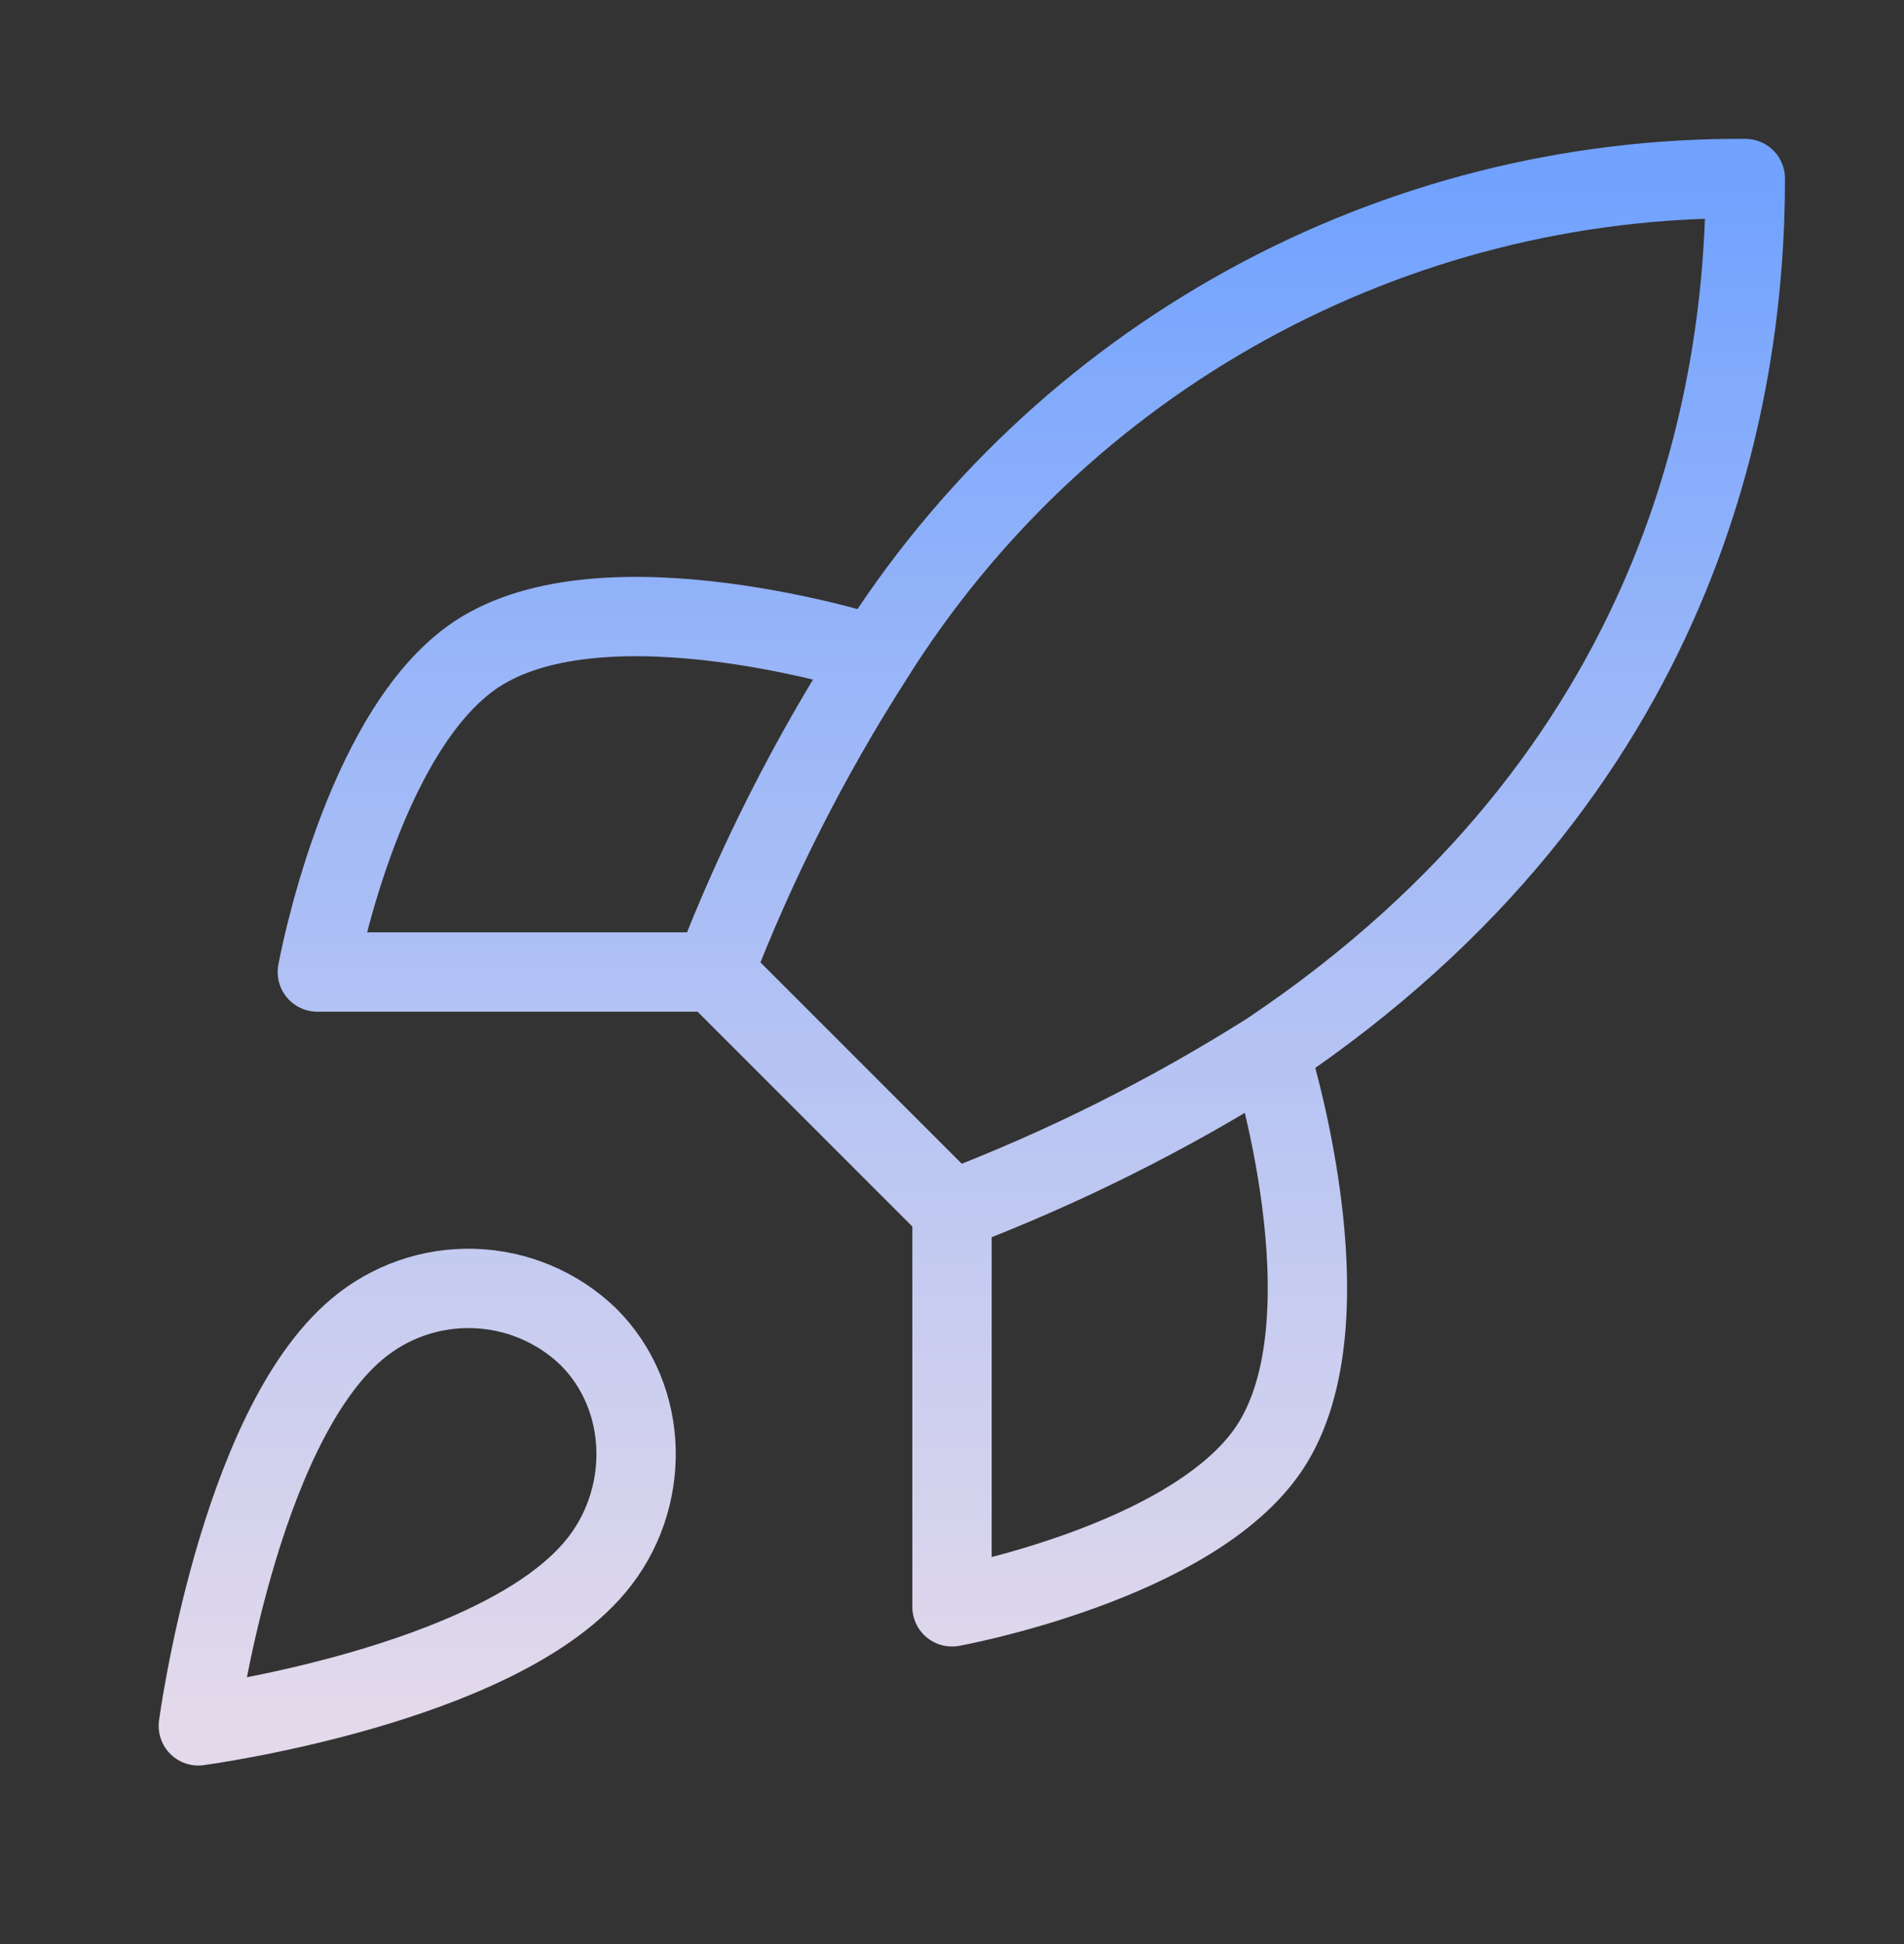 <svg viewBox="0 0 48 49" fill="none" xmlns="http://www.w3.org/2000/svg">
<rect x="0" y="0" width="48" height="49" fill="#333333" stroke="none"/>
<path d="M24 30.5L18 24.5M24 30.5C26.794 29.438 29.474 28.098 32 26.5M24 30.5V40.5C24 40.5 30.06 39.4 32 36.5C34.16 33.26 32 26.5 32 26.5M18 24.5C19.064 21.739 20.404 19.092 22 16.6C24.33 12.874 27.575 9.806 31.426 7.688C35.277 5.57 39.605 4.473 44 4.5C44 9.94 42.44 19.5 32 26.5M18 24.5H8C8 24.5 9.1 18.44 12 16.5C15.24 14.34 22 16.5 22 16.5M9 33.5C6 36.02 5 43.5 5 43.5C5 43.5 12.48 42.5 15 39.5C16.42 37.82 16.4 35.24 14.82 33.68C14.043 32.938 13.019 32.509 11.944 32.476C10.87 32.443 9.822 32.807 9 33.5Z" stroke="url(#paint0_linear_522_64)" stroke-width="2" stroke-linecap="round" stroke-linejoin="round"/>
<defs>
<linearGradient id="paint0_linear_522_64" x1="24.5" y1="4.5" x2="24.5" y2="43.5" gradientUnits="userSpaceOnUse">
<stop stop-color="#71A2FF"/>
<stop offset="1" stop-color="#F7ECFF" stop-opacity="0.9"/>
</linearGradient>
</defs>
</svg>
